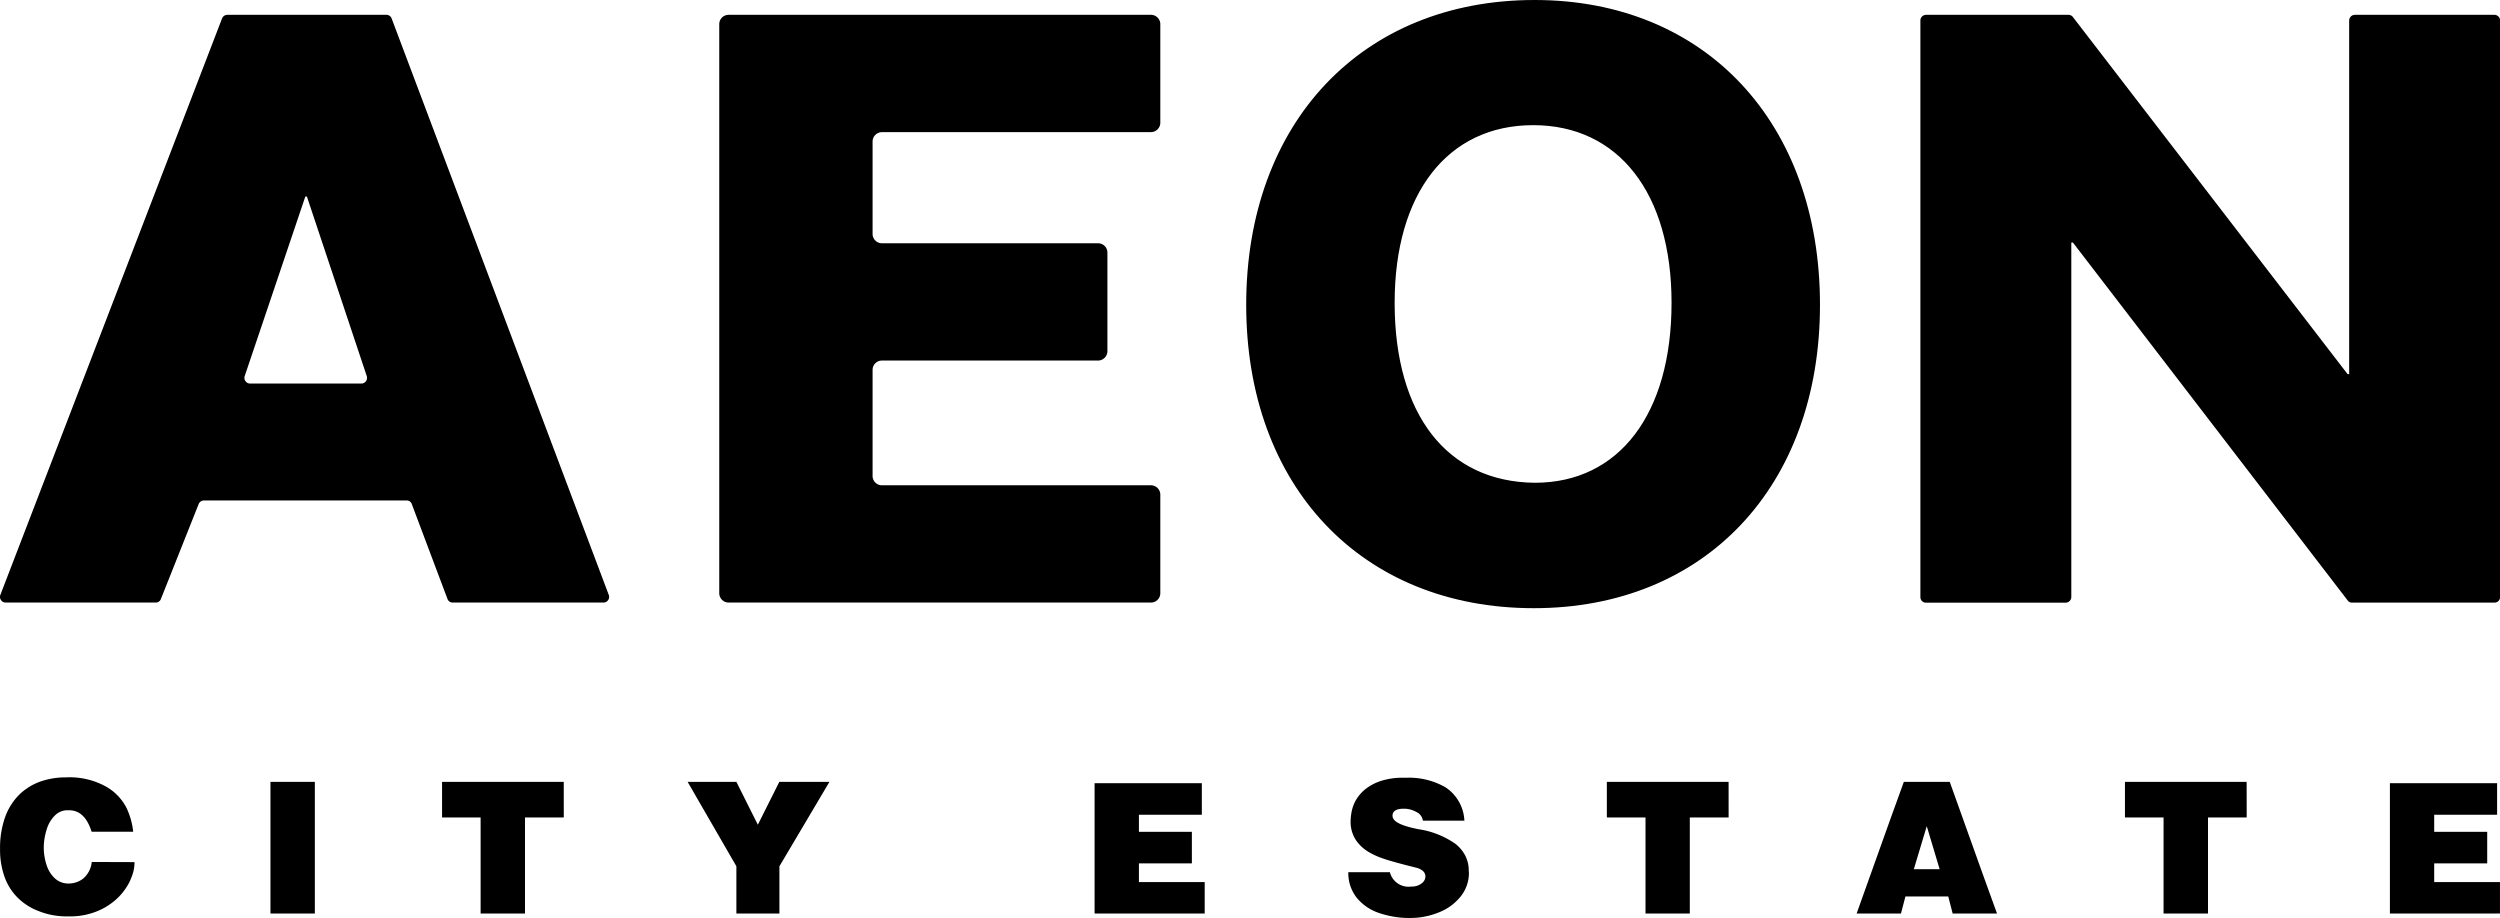 <svg xmlns="http://www.w3.org/2000/svg" width="87.149" height="32" viewBox="0 0 87.149 32"><defs><style>.a{fill-rule:evenodd;}</style></defs><g transform="translate(2239.075 2120.136)"><path d="M-2176.065-2109.51c0,6.053-3.844,10.141-9.543,10.141-5.752,0-9.594-4.061-9.594-10.141,0-6.154,3.818-10.19,9.622-10.19,5.671,0,9.515,4.113,9.515,10.19m-14.829-.077c0,4.168,2.017,6.675,5.314,6.706,3.218,0,5.209-2.567,5.209-6.706,0-4.089-2.018-6.627-5.259-6.627-3.221,0-5.264,2.591-5.264,6.627"/><path d="M-2185.608-2099.218c-5.83,0-9.742-4.136-9.742-10.289,0-6.283,3.836-10.344,9.772-10.344,5.778,0,9.661,4.159,9.661,10.344,0,6.153-3.893,10.289-9.691,10.289m.03-20.335c-5.754,0-9.474,3.945-9.474,10.046,0,5.976,3.8,9.989,9.444,9.989,5.62,0,9.392-4.013,9.392-9.989,0-6.008-3.762-10.046-9.362-10.046m0,16.82c-3.423-.032-5.466-2.6-5.466-6.854,0-4.12,2.125-6.774,5.414-6.774,3.335,0,5.406,2.594,5.406,6.774,0,4.227-2.051,6.854-5.354,6.854m-.052-13.332c-3.107,0-5.116,2.542-5.116,6.478,0,4.073,1.933,6.527,5.17,6.555,3.119,0,5.053-2.51,5.053-6.555,0-4-1.957-6.478-5.107-6.478"/><path d="M-2185.608-2099.085c-5.906,0-9.876-4.188-9.876-10.422,0-6.268,3.981-10.482,9.906-10.482,5.859,0,9.8,4.214,9.8,10.482,0,6.234-3.949,10.422-9.828,10.422m.03-20.332c-5.675,0-9.337,3.889-9.337,9.91,0,5.9,3.739,9.855,9.307,9.855,5.537,0,9.257-3.96,9.257-9.855,0-5.927-3.706-9.91-9.227-9.91m0,16.821c-3.456-.032-5.6-2.716-5.6-6.991,0-4.2,2.177-6.913,5.548-6.913,3.417,0,5.542,2.646,5.542,6.913,0,4.311-2.1,6.991-5.49,6.991m-.052-13.332c-3.071,0-4.98,2.428-4.98,6.341,0,3.991,1.881,6.39,5.034,6.421,3.034,0,4.921-2.461,4.921-6.421,0-3.913-1.907-6.341-4.975-6.341"/><path d="M-2185.608-2098.935c-6,0-10.025-4.248-10.025-10.575,0-6.354,4.04-10.626,10.055-10.626,5.947,0,9.947,4.272,9.947,10.626,0,6.327-4.01,10.575-9.977,10.575m.03-20.9c-5.836,0-9.759,4.15-9.759,10.328,0,6.149,3.911,10.277,9.729,10.277,5.79,0,9.68-4.128,9.68-10.277,0-6.178-3.879-10.328-9.65-10.328m-.03,20.335c-5.656,0-9.457-4.02-9.457-10.007,0-6.106,3.724-10.056,9.487-10.056,5.609,0,9.376,4.042,9.376,10.056,0,5.987-3.779,10.007-9.406,10.007m.03-19.767c-5.582,0-9.189,3.833-9.189,9.76,0,5.808,3.682,9.708,9.159,9.708,5.449,0,9.109-3.9,9.109-9.708,0-5.834-3.649-9.76-9.079-9.76m0,16.825h0c-3.545-.038-5.749-2.775-5.749-7.142,0-4.29,2.235-7.059,5.7-7.059,3.511,0,5.693,2.7,5.693,7.059,0,4.4-2.163,7.142-5.641,7.142m-.052-13.9c-3.282,0-5.4,2.652-5.4,6.762,0,4.187,2.089,6.81,5.451,6.842,3.295,0,5.342-2.625,5.342-6.842,0-4.172-2.068-6.762-5.394-6.762m.054,13.331c-3.245-.031-5.183-2.488-5.183-6.569,0-4,1.965-6.491,5.129-6.491s5.122,2.488,5.122,6.491c0,4.052-1.94,6.569-5.068,6.569m-.054-12.762c-2.981,0-4.83,2.372-4.83,6.193,0,3.9,1.827,6.243,4.887,6.273,2.94,0,4.766-2.4,4.766-6.273,0-3.821-1.848-6.193-4.823-6.193"/><path class="a" d="M-2228.377-2113.286h-.054l-2.113,6.257a.193.193,0,0,0,.026.179.189.189,0,0,0,.161.084h3.88a.191.191,0,0,0,.161-.084.2.2,0,0,0,.025-.179Zm-3.773,10.721-1.316,3.309a.188.188,0,0,1-.182.125h-5.229a.19.19,0,0,1-.163-.087.189.189,0,0,1-.022-.181l7.727-20.092a.2.2,0,0,1,.186-.128h5.543a.192.192,0,0,1,.184.128l7.568,20.092a.194.194,0,0,1-.021.181.193.193,0,0,1-.165.087h-5.254a.192.192,0,0,1-.184-.131l-1.241-3.3a.186.186,0,0,0-.181-.128h-7.065a.2.2,0,0,0-.185.125"/><path class="a" d="M-2171.942-2119.619h4.971a.193.193,0,0,1,.156.076l9.576,12.449h.055v-12.325a.2.2,0,0,1,.2-.2h4.87a.2.2,0,0,1,.192.2v20.09a.194.194,0,0,1-.192.2h-4.969a.178.178,0,0,1-.154-.077l-9.577-12.475h-.056v12.354a.2.2,0,0,1-.2.2h-4.87a.193.193,0,0,1-.191-.2v-20.09a.194.194,0,0,1,.191-.2"/><path class="a" d="M-2198.954-2115.531a.327.327,0,0,0,.327-.326v-3.437a.326.326,0,0,0-.327-.325h-14.722a.326.326,0,0,0-.326.325v19.836a.327.327,0,0,0,.326.327h14.722a.326.326,0,0,0,.327-.327v-3.437a.328.328,0,0,0-.327-.324h-9.378a.325.325,0,0,1-.325-.324v-3.7a.325.325,0,0,1,.325-.324h7.534a.329.329,0,0,0,.327-.328v-3.436a.326.326,0,0,0-.327-.325h-7.534a.325.325,0,0,1-.325-.325v-3.222a.327.327,0,0,1,.325-.326Z"/><path d="M-2234.386-2090.083a1.384,1.384,0,0,1-.048.361,2.162,2.162,0,0,1-.144.364,2.1,2.1,0,0,1-.477.6,2.277,2.277,0,0,1-.71.416,2.488,2.488,0,0,1-.862.152h-.1a2.747,2.747,0,0,1-.519-.046,2.636,2.636,0,0,1-.479-.139,2.073,2.073,0,0,1-.733-.467,1.948,1.948,0,0,1-.459-.729,2.808,2.808,0,0,1-.156-.965,3.206,3.206,0,0,1,.176-1.115,2.136,2.136,0,0,1,.494-.785,2.043,2.043,0,0,1,.733-.455,2.685,2.685,0,0,1,.892-.146,2.622,2.622,0,0,1,1.4.322,1.788,1.788,0,0,1,.714.744,2.552,2.552,0,0,1,.232.83h-1.449c-.157-.5-.419-.75-.787-.75h-.059a.607.607,0,0,0-.437.186,1.121,1.121,0,0,0-.285.489,2.059,2.059,0,0,0-.1.624,1.943,1.943,0,0,0,.1.618,1.069,1.069,0,0,0,.293.463.693.693,0,0,0,.479.174.821.821,0,0,0,.5-.171.867.867,0,0,0,.3-.58Z"/><path d="M-2228.1-2088.291h-1.547v-4.59h1.547v4.59Z"/><path d="M-2219.422-2091.639h-1.352v3.348h-1.547v-3.348h-1.344v-1.242h4.242Z"/><path d="M-2210.161-2092.881l-1.744,2.943v1.648h-1.5v-1.648l-1.7-2.943h1.7l.748,1.495.749-1.495Z"/><path d="M-2197.08-2088.291h-3.838v-4.543h3.738v1.1h-2.193v.595h1.846v1.1h-1.846v.652h2.293Z"/><path d="M-2187.869-2089.716a1.3,1.3,0,0,1-.294.838,1.82,1.82,0,0,1-.763.551,2.622,2.622,0,0,1-.994.191,3.254,3.254,0,0,1-1.065-.168,1.7,1.7,0,0,1-.788-.528,1.382,1.382,0,0,1-.3-.9h1.449a.669.669,0,0,0,.748.5.549.549,0,0,0,.357-.109.3.3,0,0,0,.134-.24c0-.139-.1-.24-.292-.3l-.364-.092c-.12-.031-.266-.07-.435-.117s-.317-.093-.44-.138a2.315,2.315,0,0,1-.355-.157,1.429,1.429,0,0,1-.522-.443,1.15,1.15,0,0,1-.2-.686,1.687,1.687,0,0,1,.024-.26,1.325,1.325,0,0,1,.166-.48,1.391,1.391,0,0,1,.361-.4,1.747,1.747,0,0,1,.546-.271,2.483,2.483,0,0,1,.73-.1h.139a2.544,2.544,0,0,1,1.344.336,1.471,1.471,0,0,1,.656,1.161h-1.448a.385.385,0,0,0-.222-.3.872.872,0,0,0-.446-.117c-.214,0-.34.056-.379.172a.221.221,0,0,0-.01.075c0,.2.3.351.907.468a3.031,3.031,0,0,1,1.272.5,1.263,1.263,0,0,1,.352.413,1.13,1.13,0,0,1,.126.538Z"/><path d="M-2178.816-2091.639h-1.353v3.348h-1.544v-3.348h-1.348v-1.242h4.244Z"/><path d="M-2169.46-2088.291h-1.546l-.154-.595h-1.493l-.155.595h-1.546l1.158-3.241.488-1.349h1.6l1.159,3.239Zm-2-1.545-.449-1.5-.451,1.5Z"/><path d="M-2160.756-2091.639h-1.349v3.348h-1.549v-3.348H-2165v-1.242h4.242Z"/><path d="M-2151.927-2088.291h-3.837v-4.543h3.737v1.1h-2.193v.595h1.848v1.1h-1.848v.652h2.293Z"/></g></svg>